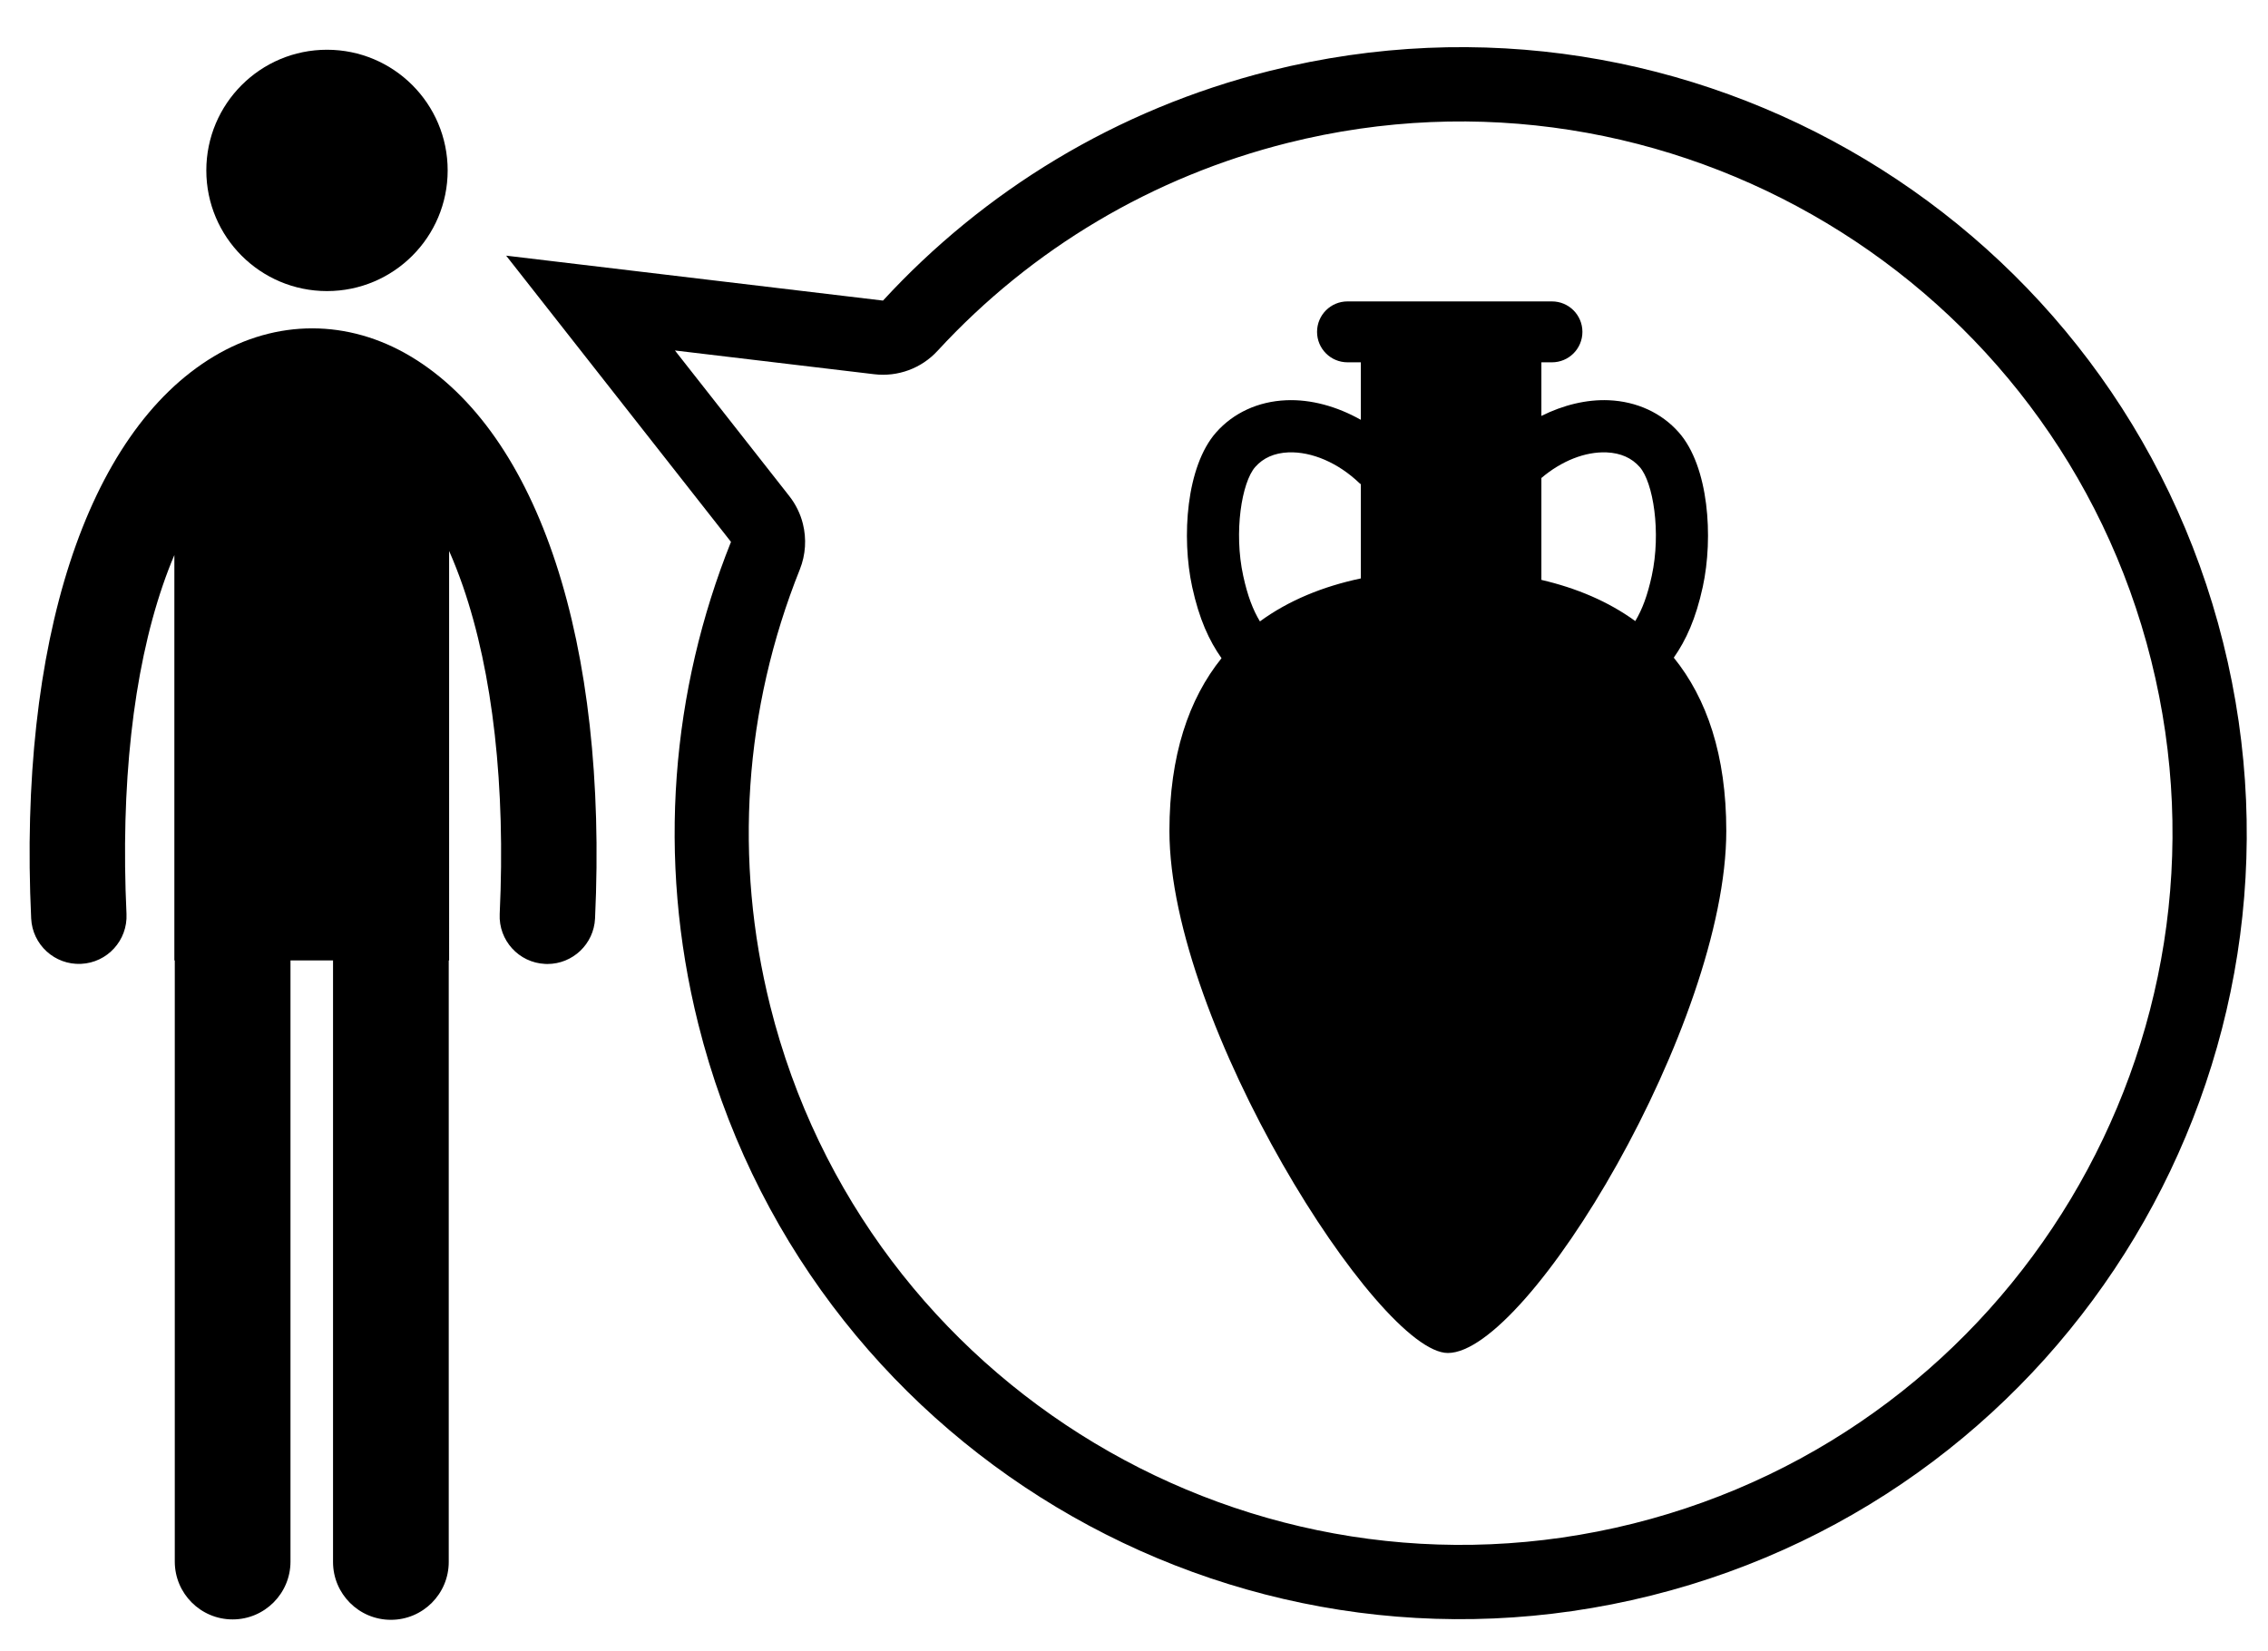<svg xmlns="http://www.w3.org/2000/svg" xmlns:xlink="http://www.w3.org/1999/xlink" version="1.1" x="0px" y="0px" viewBox="-27.833 3.167 125 91" enable-background="new -27.833 3.167 125 91" xml:space="preserve"><circle cx="-9.811" cy="12.56" r="6.651"></circle><path d="M-5.193,22.815c-3.451-2.064-7.406-2.066-10.848-0.007c-7.022,4.203-10.789,15.785-10.074,30.981  c0.068,1.451,1.299,2.572,2.75,2.504c1.451-0.066,2.572-1.299,2.504-2.75c-0.331-7.066,0.36-13.33,2-18.113  c0.198-0.58,0.411-1.137,0.638-1.67v22.344h0.023v33.134c0,1.761,1.428,3.188,3.188,3.188c1.762,0,3.189-1.428,3.189-3.188V56.104  h2.345v33.156c0,1.76,1.428,3.188,3.189,3.188c1.76,0,3.188-1.429,3.188-3.188V56.104h0.021V33.534  c0.271,0.614,0.523,1.261,0.759,1.938c1.656,4.789,2.356,11.039,2.029,18.074c-0.068,1.451,1.053,2.684,2.504,2.75  C2.255,56.298,2.295,56.3,2.337,56.3c1.397,0,2.56-1.1,2.626-2.508C5.672,38.625,1.875,27.045-5.193,22.815z"></path><path d="M90.729,39.572c5.247,20.984-7.562,42.322-28.543,47.57C41.2,92.39,19.862,79.589,14.616,58.609  c-2.011-8.045-1.447-16.362,1.634-24.058c0.323-0.811,0.373-1.688,0.169-2.509c-0.136-0.55-0.39-1.073-0.75-1.532l-6.303-8.025  l10.985,1.309c1.303,0.155,2.602-0.324,3.489-1.291c5.19-5.636,11.871-9.602,19.319-11.464  C64.143,5.788,85.484,18.588,90.729,39.572 M94.693,38.581C88.893,15.373,65.373,1.267,42.167,7.07  c-8.518,2.131-15.802,6.653-21.334,12.665l-20.77-2.477l12.392,15.776c-3.271,8.163-4.1,17.386-1.805,26.566  c5.8,23.205,29.318,37.313,52.527,31.509C86.385,85.306,100.496,61.786,94.693,38.581L94.693,38.581z"></path><path d="M64.417,39.416c0.678-0.969,1.215-2.143,1.598-3.903c0.592-2.728,0.331-6.636-1.318-8.509  c-0.951-1.081-2.323-1.711-3.862-1.777c-1.226-0.051-2.511,0.263-3.715,0.865v-2.955h0.583c0.928,0,1.678-0.751,1.678-1.678  c0-0.928-0.75-1.679-1.678-1.679H46.434c-0.928,0-1.678,0.751-1.678,1.679c0,0.927,0.751,1.678,1.678,1.678h0.735v3.17  c-1.317-0.743-2.757-1.138-4.116-1.079c-1.538,0.064-2.91,0.695-3.864,1.778c-1.648,1.873-1.908,5.781-1.316,8.508  c0.387,1.777,0.93,2.957,1.618,3.932c-1.805,2.246-2.871,5.355-2.871,9.521c0,10.595,11.509,28.774,15.345,28.774  c4.437,0,15.346-18.18,15.346-28.774C67.311,44.782,66.235,41.663,64.417,39.416z M60.715,28.102  c0.769,0.033,1.383,0.304,1.823,0.805c0.746,0.846,1.188,3.59,0.666,5.996c-0.237,1.09-0.525,1.853-0.909,2.496  c-1.487-1.081-3.242-1.82-5.175-2.27v-5.616C58.222,28.577,59.528,28.052,60.715,28.102z M41.348,28.906  c0.441-0.502,1.056-0.771,1.825-0.805c1.293-0.051,2.753,0.578,3.915,1.693c0.025,0.023,0.055,0.041,0.081,0.063v5.191  c-2.087,0.442-3.978,1.21-5.562,2.37c-0.39-0.648-0.683-1.416-0.922-2.519C40.161,32.496,40.603,29.753,41.348,28.906z"></path></svg>